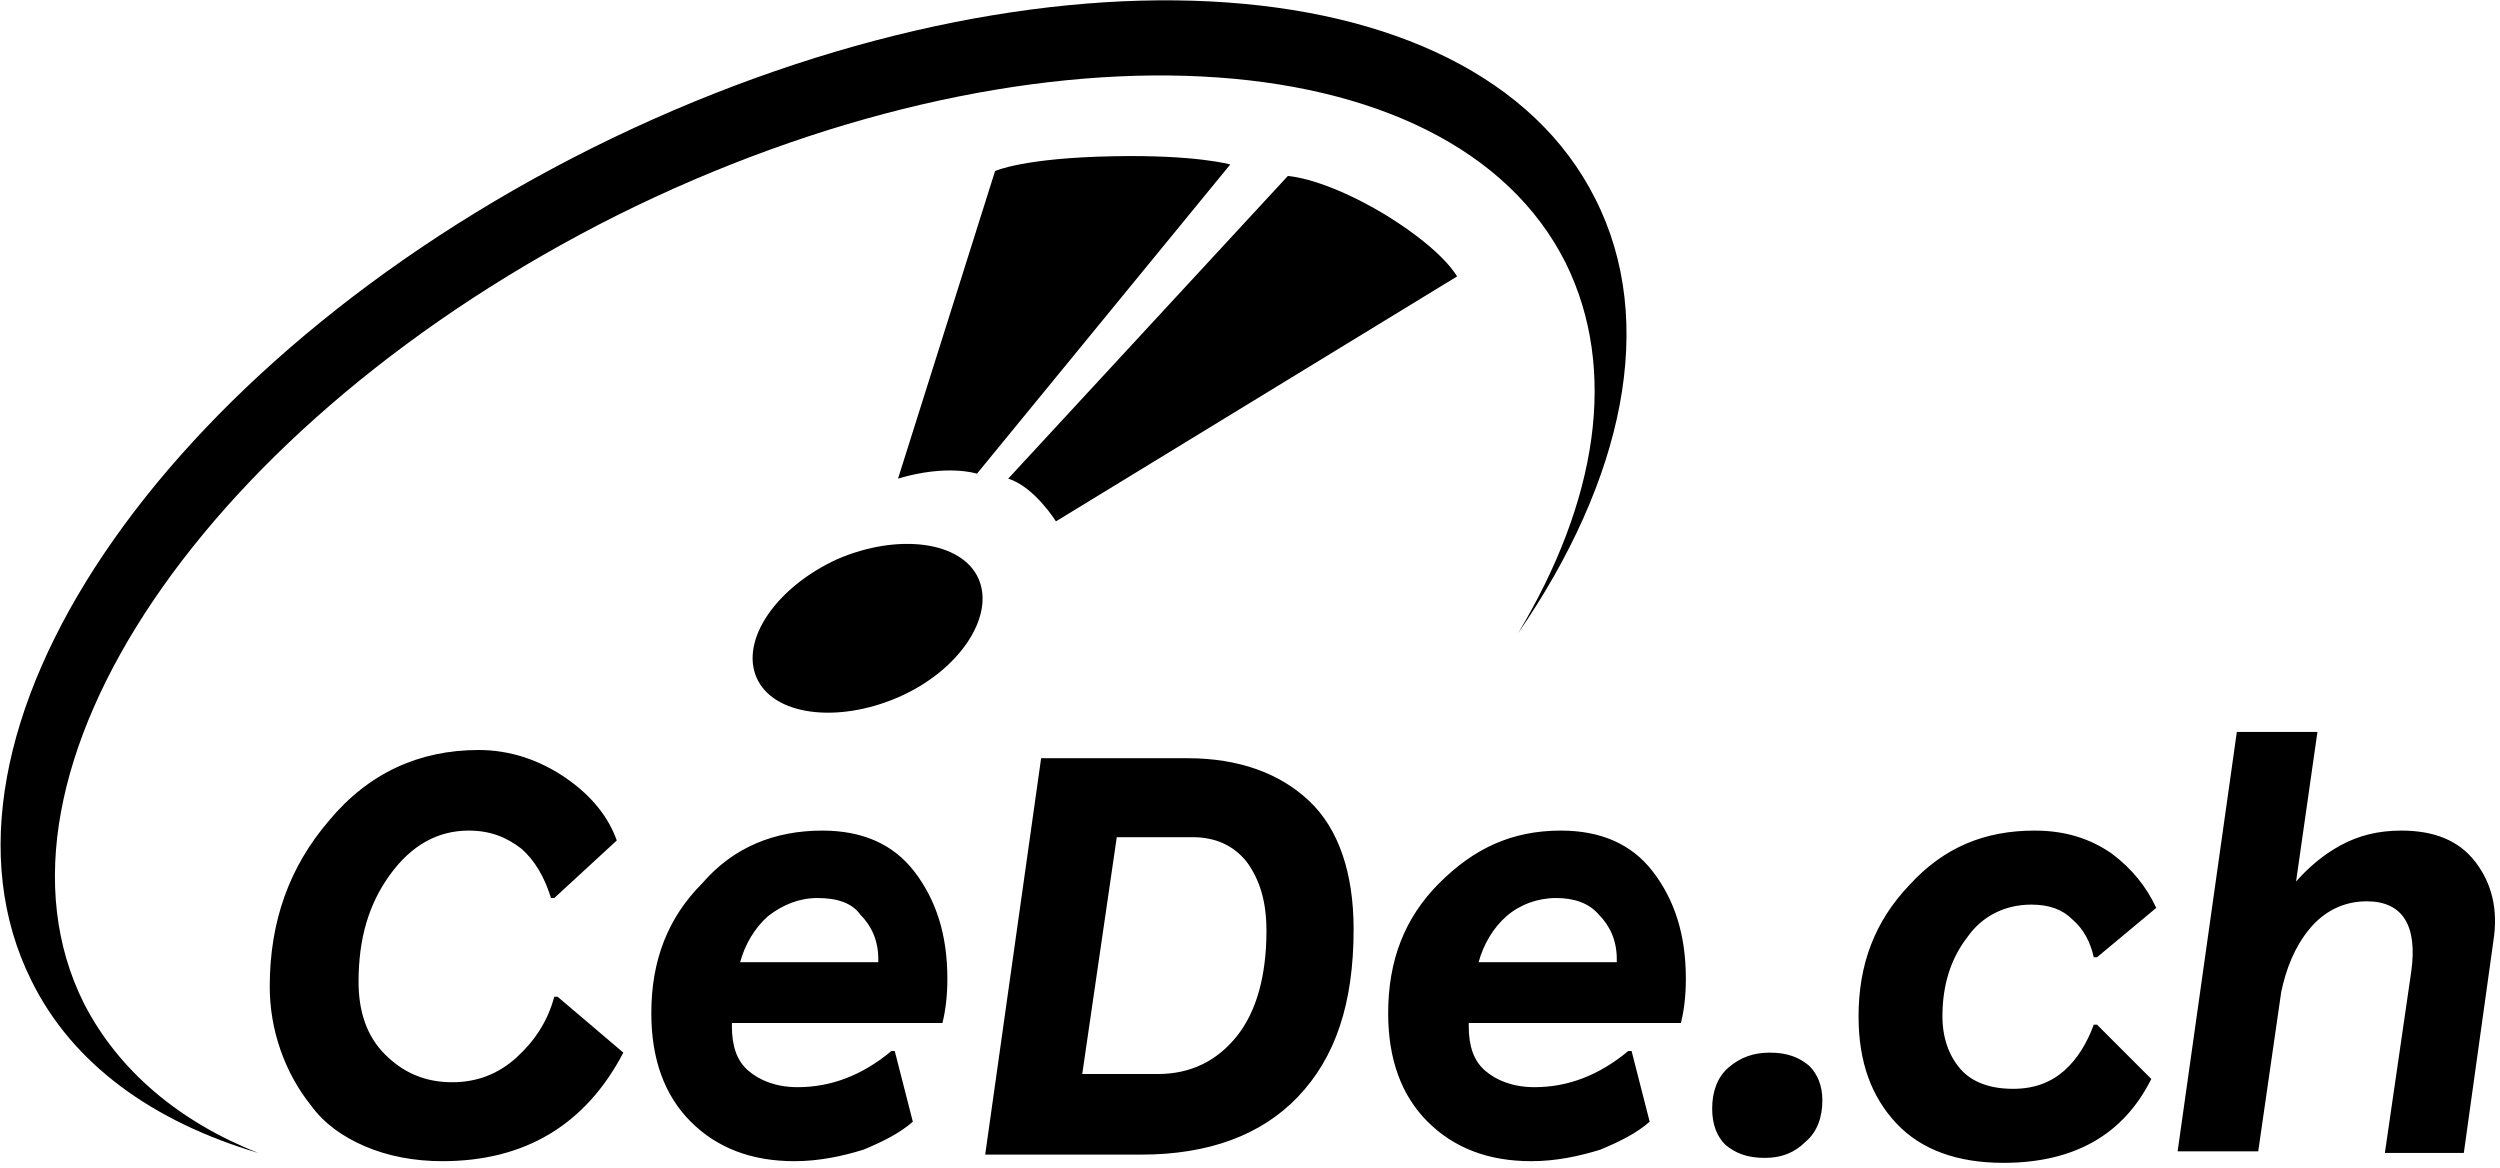<?xml version="1.0" encoding="utf-8"?>
<!-- Generator: Adobe Illustrator 22.0.1, SVG Export Plug-In . SVG Version: 6.00 Build 0)  -->
<svg version="1.1" id="Ebene_1" xmlns="http://www.w3.org/2000/svg" xmlns:xlink="http://www.w3.org/1999/xlink" x="0px" y="0px"
	 viewBox="0 0 152 71" style="enable-background:new 0 0 152 71;" xml:space="preserve">
<title>cede-logo-ch</title>
<desc>Created with Sketch.</desc>
<g id="Page-1">
	<g id="cede-logo-ch">
		<path id="Shape" d="M139.6,53.6L139.6,53.6c0.7-0.8,1.6-1.6,2.7-2.2c1.1-0.6,2.3-0.9,3.7-0.9c2,0,3.5,0.6,4.5,1.9
			c1,1.3,1.4,2.9,1.1,4.8l-1.8,12.9H145l1.6-11c0.4-2.8-0.5-4.3-2.7-4.3c-1.4,0-2.6,0.6-3.5,1.7c-0.9,1.1-1.4,2.4-1.7,3.8l-1.4,9.7
			h-4.9l3.6-25.5h4.9L139.6,53.6L139.6,53.6z M123.7,50.5c1.9,0,3.4,0.5,4.7,1.4c1.2,0.9,2.1,2,2.7,3.3l-3.6,3h-0.2
			c-0.2-0.9-0.6-1.7-1.3-2.3c-0.6-0.6-1.4-0.9-2.5-0.9c-1.6,0-3,0.7-3.9,2c-1,1.3-1.5,2.9-1.5,4.8c0,1.3,0.4,2.4,1.1,3.2
			c0.7,0.8,1.8,1.2,3.2,1.2c1.3,0,2.3-0.4,3.1-1.1c0.8-0.7,1.4-1.7,1.8-2.8h0.2l3.3,3.3c-1.7,3.4-4.7,5.1-9,5.1
			c-2.8,0-5-0.8-6.5-2.4c-1.5-1.6-2.3-3.7-2.3-6.5c0-3.2,1-5.8,3.1-8C118.2,51.5,120.7,50.5,123.7,50.5L123.7,50.5z M107.6,64
			c1.1,0,1.8,0.3,2.4,0.8c0.5,0.5,0.8,1.2,0.8,2.1c0,1-0.3,1.9-1,2.5c-0.7,0.7-1.5,1-2.5,1c-1.1,0-1.8-0.3-2.4-0.8
			c-0.5-0.5-0.8-1.2-0.8-2.2c0-1,0.3-1.9,1-2.5C105.8,64.3,106.6,64,107.6,64L107.6,64z M94.6,54.6c-1.1,0-2.2,0.4-3,1.1
			c-0.8,0.7-1.4,1.7-1.7,2.8h8.4v-0.2c0-1.1-0.4-2-1.1-2.7C96.6,54.9,95.7,54.6,94.6,54.6L94.6,54.6z M94.9,50.5
			c2.4,0,4.3,0.8,5.6,2.5c1.3,1.7,2,3.8,2,6.5c0,1-0.1,1.9-0.3,2.7H89.3v0.2c0,1.2,0.3,2.1,1,2.7c0.7,0.6,1.7,1,3,1
			c2,0,3.9-0.7,5.7-2.2h0.2l1.1,4.3c-0.8,0.7-1.8,1.2-3,1.7c-1.3,0.4-2.7,0.7-4.2,0.7c-2.6,0-4.7-0.8-6.3-2.4
			c-1.6-1.6-2.4-3.8-2.4-6.6c0-3.2,1-5.8,3.1-7.9S91.9,50.5,94.9,50.5L94.9,50.5z M67.9,50.9l-2.1,14.4h4.6c2,0,3.6-0.8,4.8-2.3
			c1.2-1.5,1.8-3.7,1.8-6.4c0-1.8-0.4-3.1-1.2-4.2c-0.8-1-1.9-1.5-3.3-1.5H67.9z M63.3,46.1h8.9c3.1,0,5.6,0.9,7.4,2.6
			c1.8,1.7,2.7,4.4,2.7,7.8c0,4.5-1.1,7.8-3.4,10.2c-2.2,2.3-5.4,3.5-9.5,3.5h-9.5L63.3,46.1z M49.7,54.6c-1.1,0-2.1,0.4-3,1.1
			c-0.8,0.7-1.4,1.7-1.7,2.8h8.4v-0.2c0-1.1-0.4-2-1.1-2.7C51.8,54.9,50.9,54.6,49.7,54.6L49.7,54.6z M50,50.5
			c2.4,0,4.3,0.8,5.6,2.5c1.3,1.7,2,3.8,2,6.5c0,1-0.1,1.9-0.3,2.7H44.5v0.2c0,1.2,0.3,2.1,1,2.7c0.7,0.6,1.7,1,3,1
			c2,0,3.9-0.7,5.7-2.2h0.2l1.1,4.3c-0.8,0.7-1.8,1.2-3,1.7c-1.3,0.4-2.7,0.7-4.2,0.7c-2.6,0-4.7-0.8-6.3-2.4
			c-1.6-1.6-2.4-3.8-2.4-6.6c0-3.2,1-5.8,3.1-7.9C44.6,51.5,47.1,50.5,50,50.5L50,50.5z M29.1,45.6c1.9,0,3.7,0.6,5.3,1.7
			c1.6,1.1,2.6,2.4,3.1,3.8l-3.8,3.5h-0.2c-0.4-1.3-1-2.3-1.8-3c-0.9-0.7-1.9-1.1-3.2-1.1c-1.9,0-3.5,0.9-4.8,2.7
			c-1.3,1.8-1.9,3.9-1.9,6.5c0,1.8,0.5,3.3,1.6,4.4c1.1,1.1,2.4,1.7,4.1,1.7c1.5,0,2.8-0.5,3.9-1.5c1.1-1,1.9-2.2,2.3-3.7h0.2l4,3.4
			c-2.3,4.4-6,6.6-11,6.6c-1.7,0-3.3-0.3-4.7-0.9c-1.4-0.6-2.5-1.4-3.3-2.5c-1.6-2-2.5-4.6-2.5-7.2c0-4,1.2-7.3,3.6-10.1
			C22.4,47,25.5,45.6,29.1,45.6L29.1,45.6z"/>
		<path id="Shape_1_" d="M59.5,35.2c-1-2.3-4.9-2.8-8.6-1.2c-3.7,1.7-5.9,4.9-4.9,7.2c1,2.3,4.9,2.8,8.6,1.2
			C58.3,40.8,60.5,37.5,59.5,35.2 M84.3,13.1c-3.8-2.3-6-2.4-6-2.4l-17,18.4c1.6,0.5,2.9,2.6,2.9,2.6l24.4-14.9
			C88.6,16.9,88,15.4,84.3,13.1 M67.7,9.5c-5.5,0.1-7.2,0.9-7.2,0.9l-5.9,18.7c3-0.9,4.8-0.3,4.8-0.3L74.8,10
			C74.8,10,72.7,9.4,67.7,9.5 M5.1,61c2.1,4.1,5.8,7.2,10.6,9.1C9.3,68.2,4.4,64.7,1.9,59.6C-5.5,44.7,9.8,22.1,36,9
			C62.3-4.1,89.6-2.7,97,12.1c3.8,7.5,1.7,17.1-4.7,26.4c4.8-8,6.1-16,2.9-22.5c-7-14-32.8-15.3-57.7-2.9C12.6,25.6-1.9,47,5.1,61"
			/>
	</g>
</g>
</svg>
